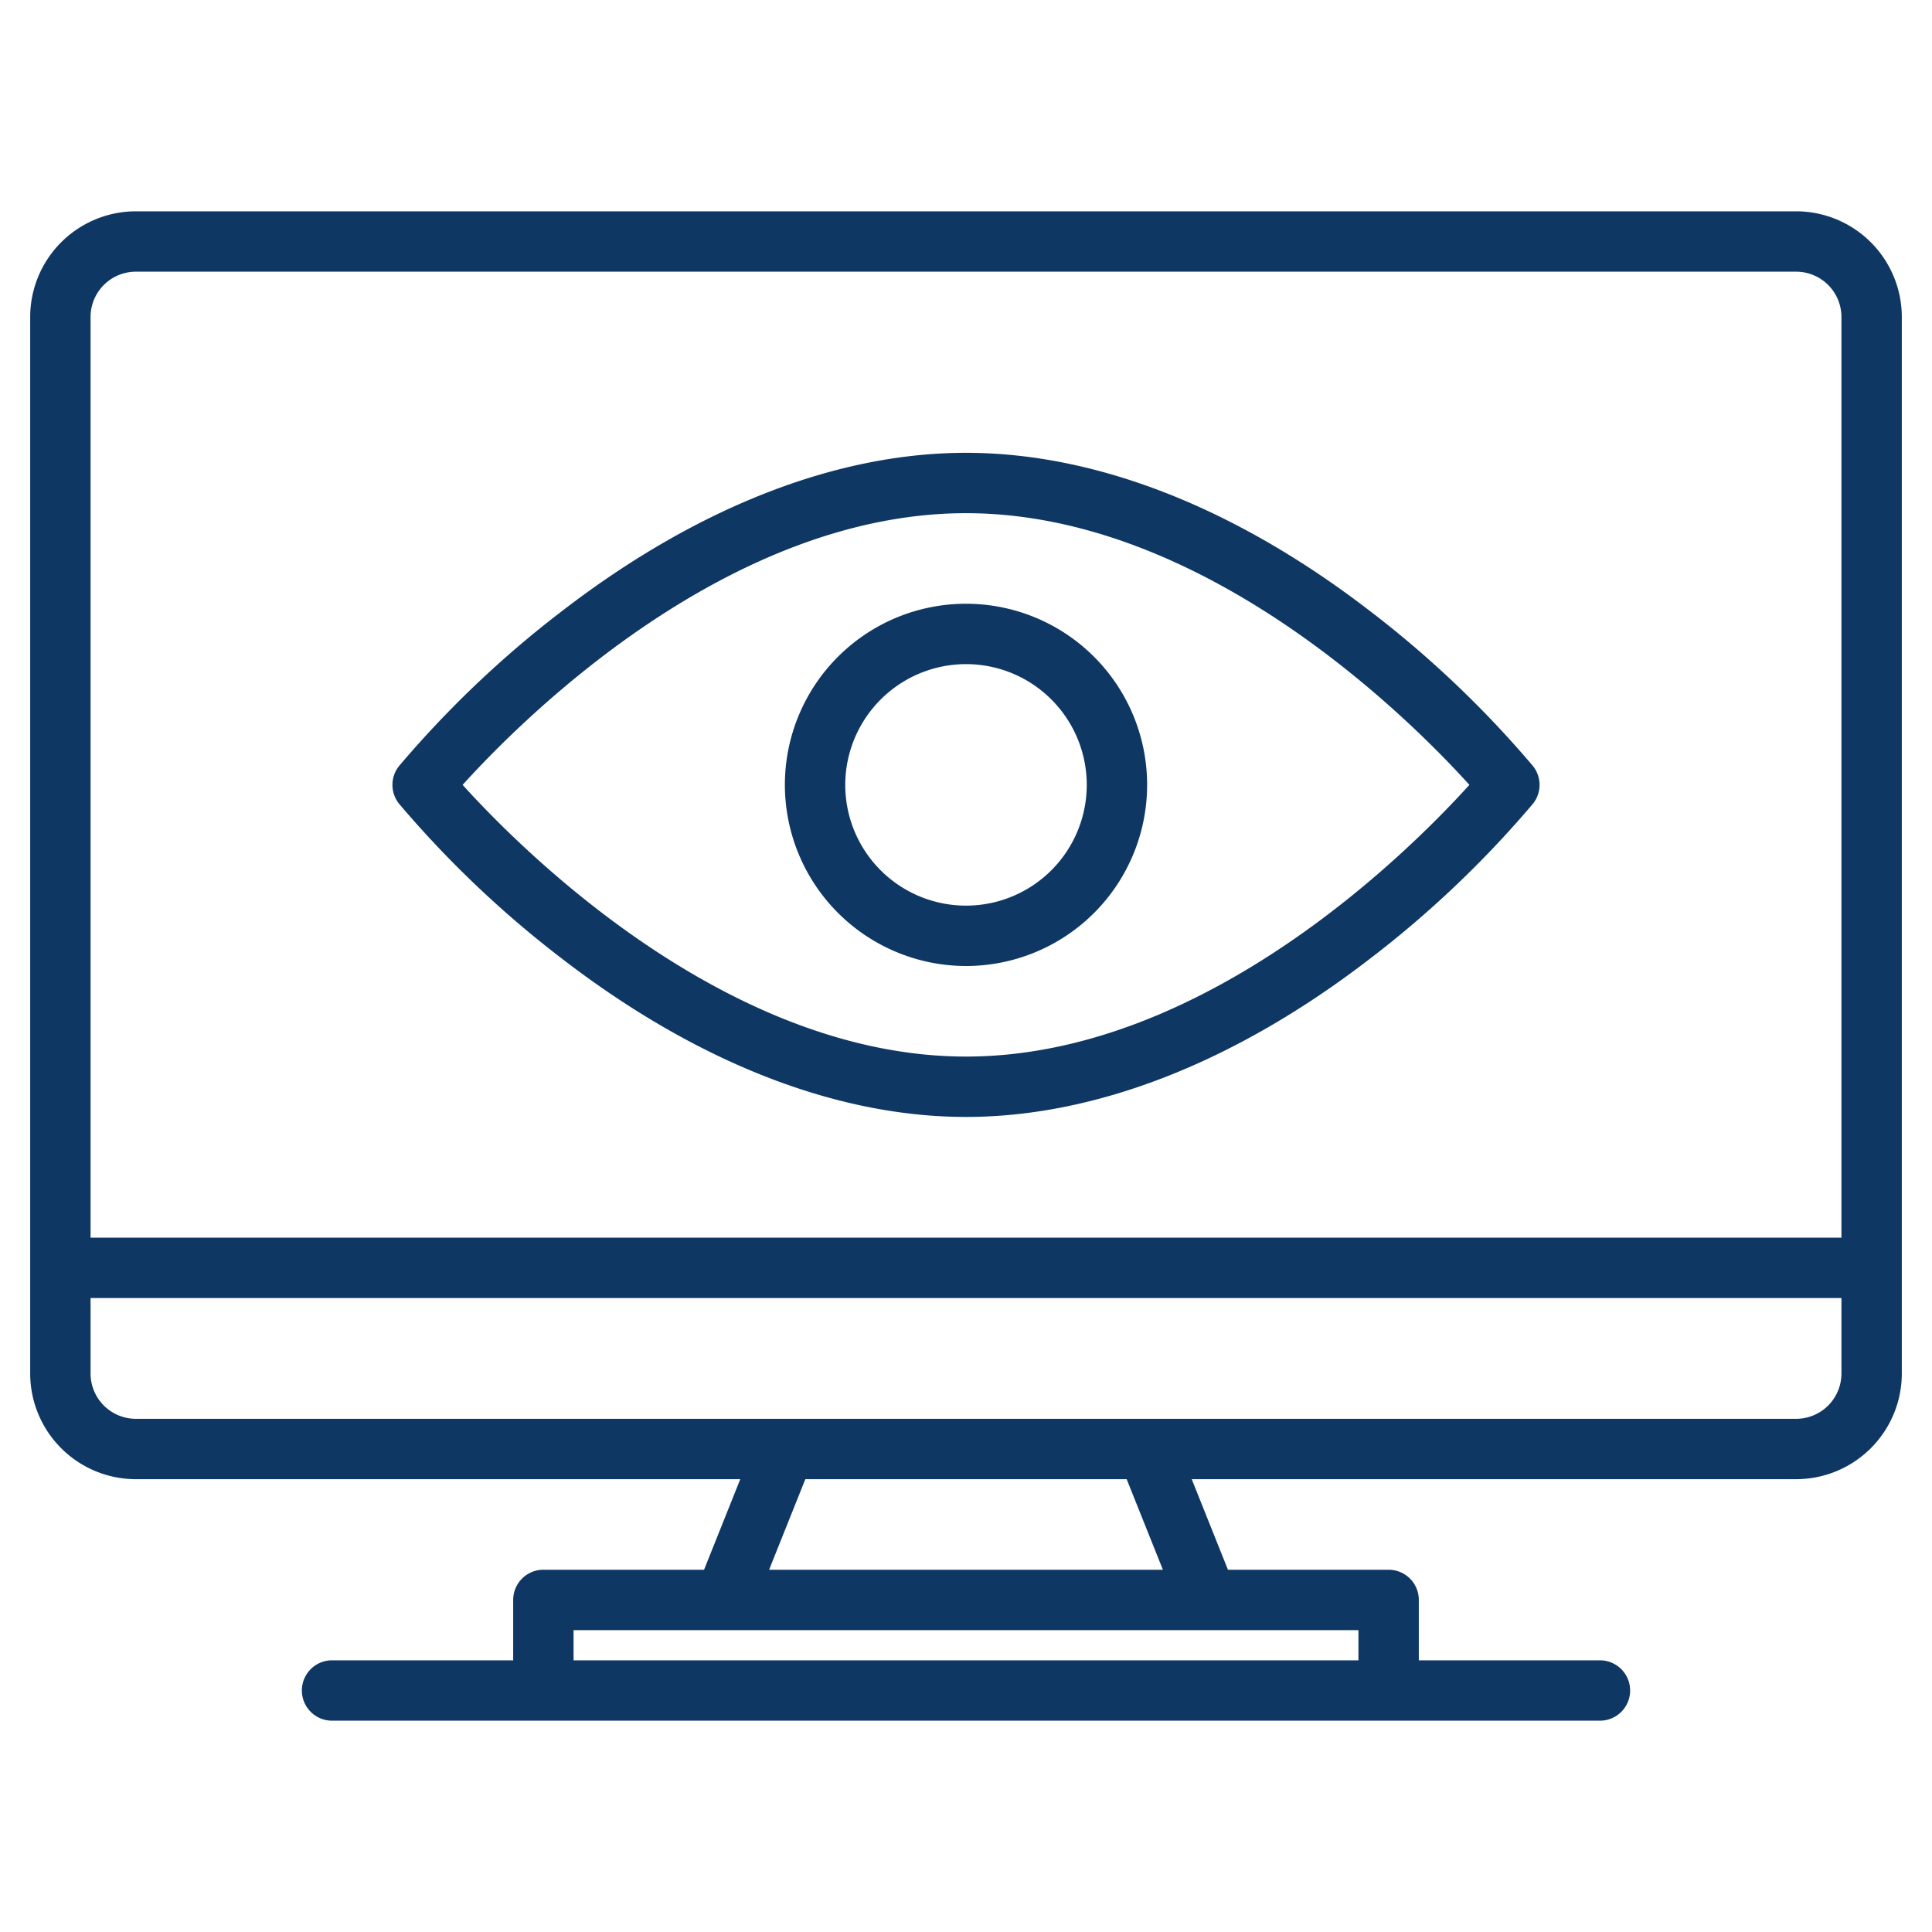 <?xml version="1.0"?>
<svg xmlns="http://www.w3.org/2000/svg" xmlns:xlink="http://www.w3.org/1999/xlink" xmlns:svgjs="http://svgjs.com/svgjs" version="1.1" width="512" height="512" x="0" y="0" viewBox="0 0 512 512" style="enable-background:new 0 0 512 512" xml:space="preserve" class=""><g><g xmlns="http://www.w3.org/2000/svg"><path d="M476,56H36A28.031,28.031,0,0,0,8,84V364a28.031,28.031,0,0,0,28,28H196.18l-9.6,24H144a8,8,0,0,0-8,8v16H88a8,8,0,0,0,0,16H424a8,8,0,0,0,0-16H376V424a8,8,0,0,0-8-8H325.42l-9.6-24H476a28.031,28.031,0,0,0,28-28V84A28.031,28.031,0,0,0,476,56ZM360,432v8H152v-8ZM203.82,416l9.6-24h85.16l9.6,24ZM488,364a12.01,12.01,0,0,1-12,12H36a12.01,12.01,0,0,1-12-12V344H488Zm0-36H24V84A12.01,12.01,0,0,1,36,72H476a12.01,12.01,0,0,1,12,12Z" fill="#0f3764" data-original="#000000"/><path d="M256,256a48,48,0,1,0-48-48A48.053,48.053,0,0,0,256,256Zm0-80a32,32,0,1,1-32,32A32.036,32.036,0,0,1,256,176Z" fill="#0f3764" data-original="#000000"/><path d="M149.306,254.347C184.811,281.6,221.705,296,256,296s71.189-14.4,106.694-41.653a277.63,277.63,0,0,0,43.535-41.327,8,8,0,0,0,0-10.04,277.63,277.63,0,0,0-43.535-41.327C327.189,134.4,290.3,120,256,120s-71.189,14.4-106.694,41.653a277.63,277.63,0,0,0-43.535,41.327,8,8,0,0,0,0,10.04A277.63,277.63,0,0,0,149.306,254.347ZM256,136c63.367,0,117.938,54.892,133.4,72-15.464,17.108-70.035,72-133.4,72s-117.939-54.894-133.4-72C138.062,190.892,192.633,136,256,136Z" fill="#0f3764" data-original="#000000"/></g></g></svg>
